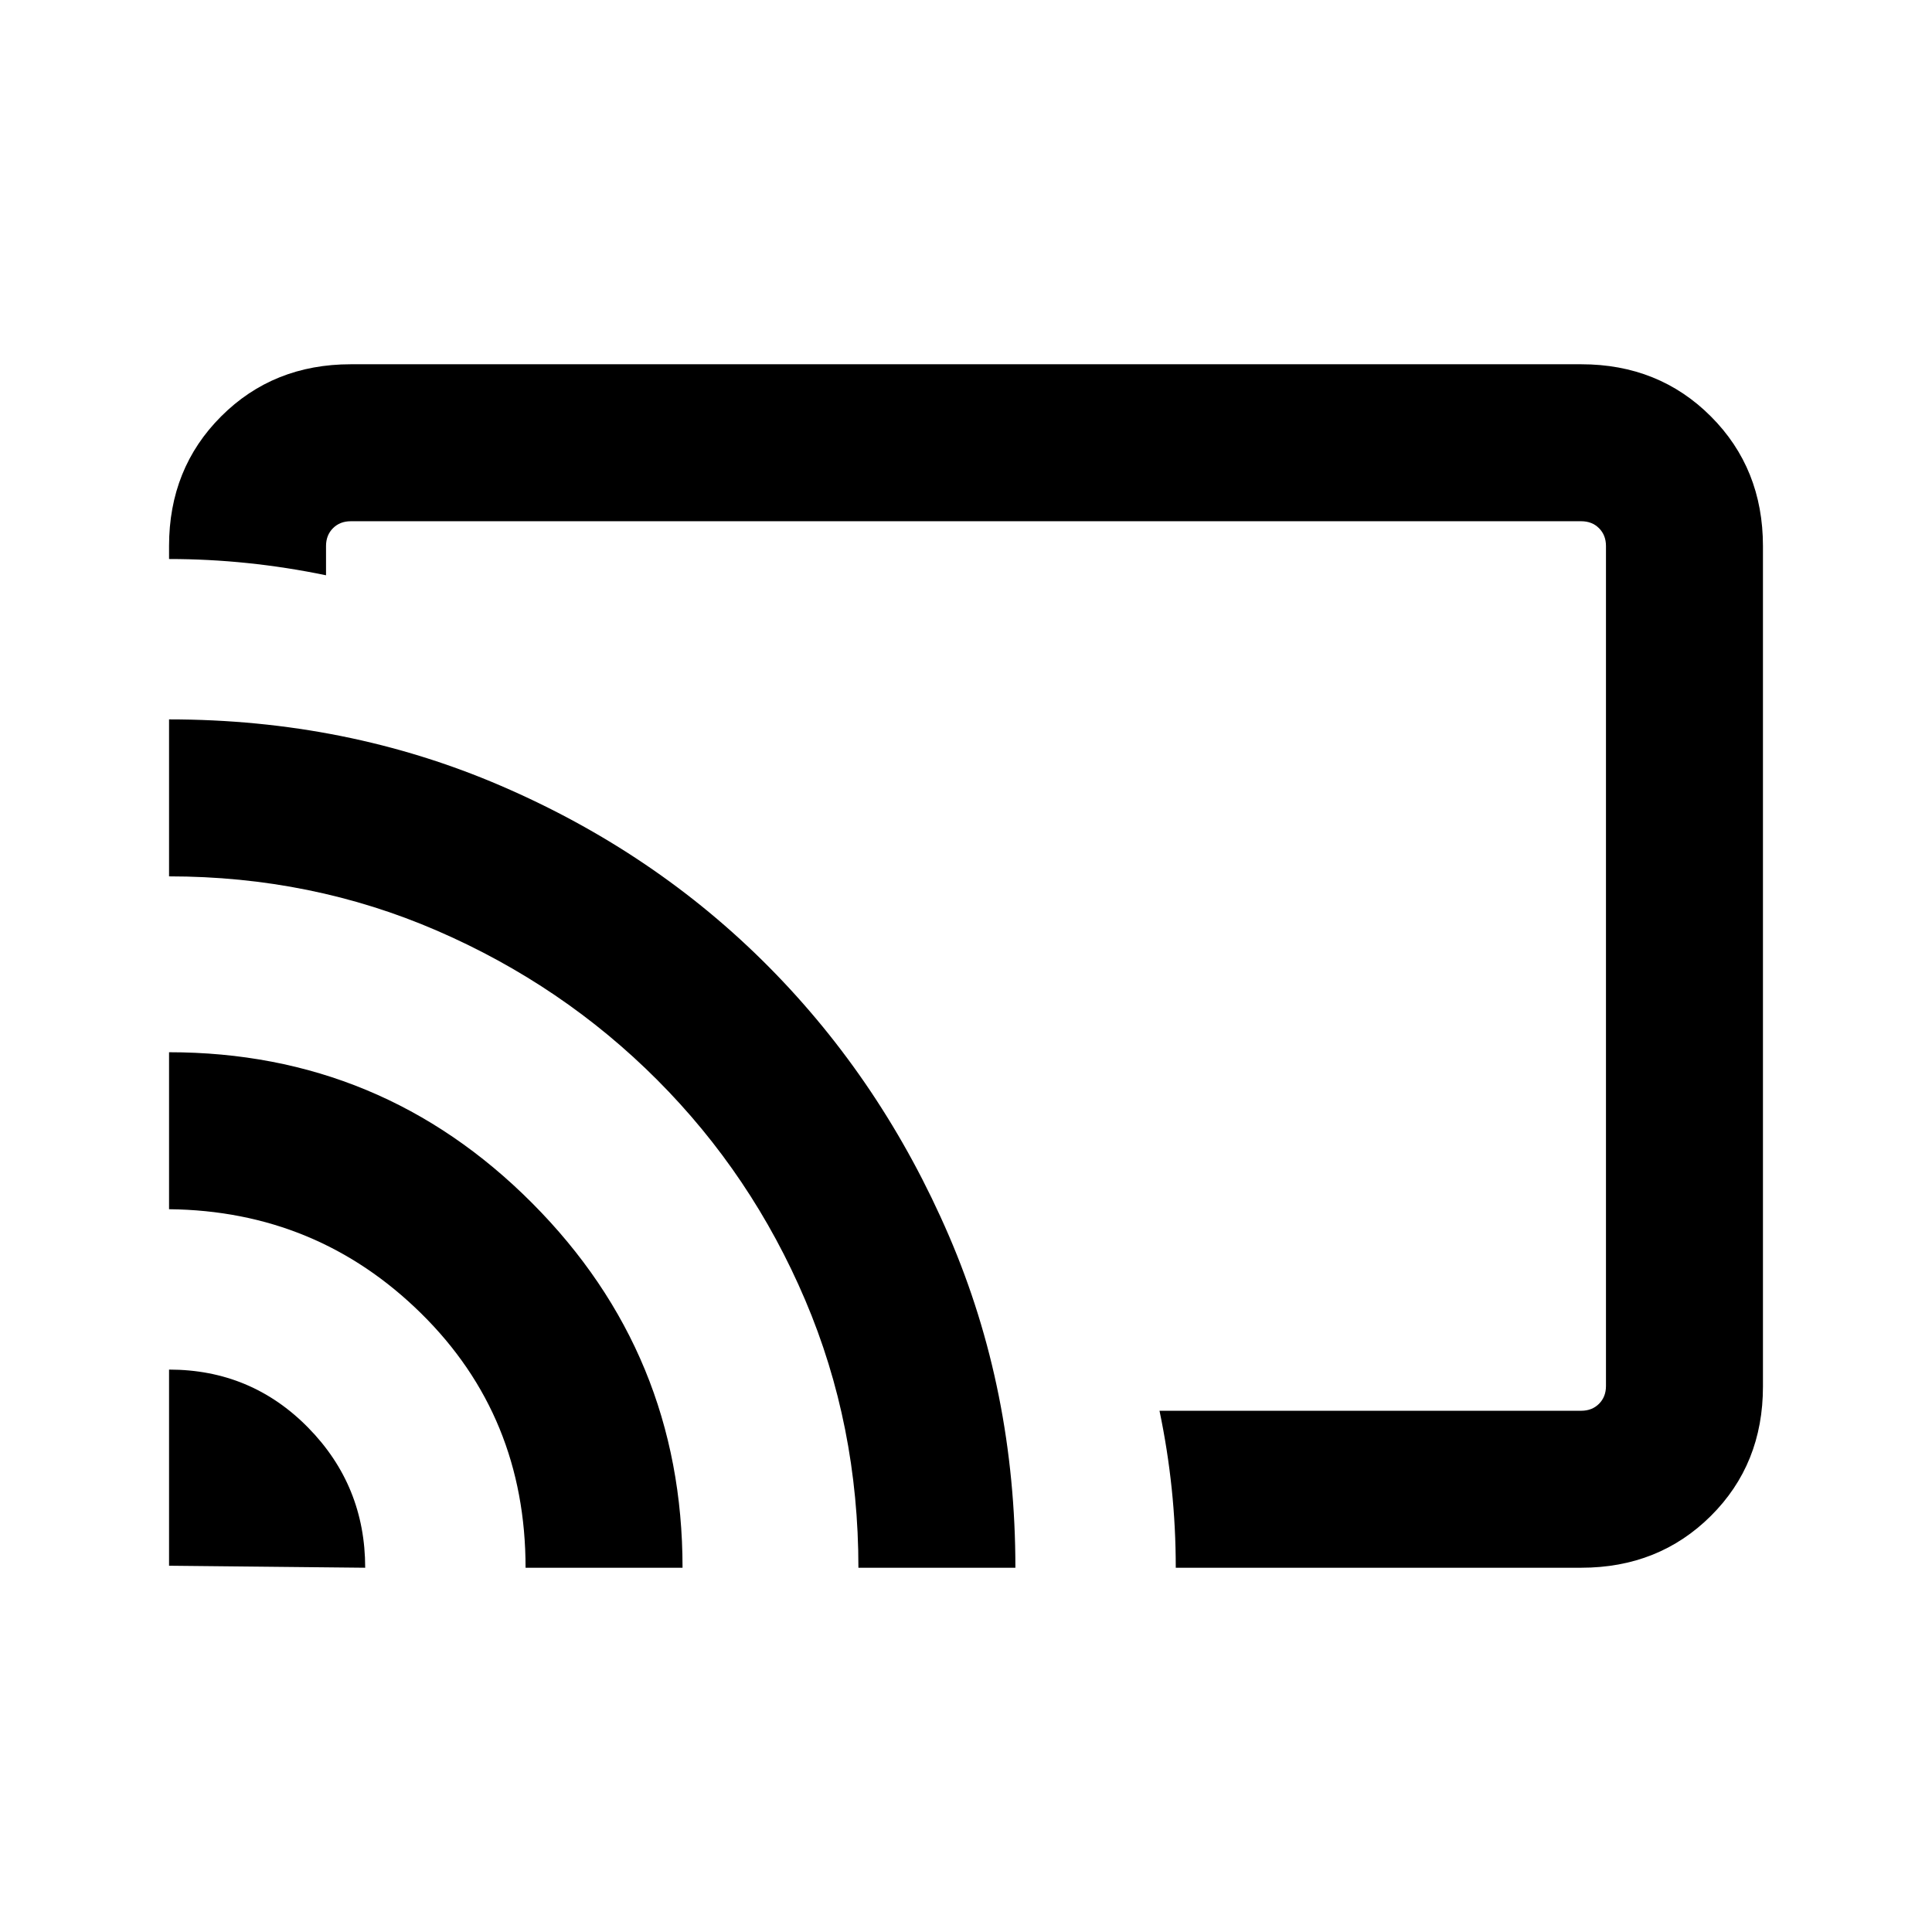<svg xmlns="http://www.w3.org/2000/svg" height="20" viewBox="0 -960 960 960" width="20"><path d="M480-480Zm305.69 299H584.23q0-20-2.02-39.33-2.02-19.34-6.06-38.67h209.54q5.39 0 8.85-3.46t3.46-8.85v-417.38q0-5.39-3.46-8.85t-8.85-3.46H174.31q-5.39 0-8.85 3.46t-3.46 8.85v14.54q-19.5-4.04-39-6.06-19.5-2.02-39-2.02v-6.46q0-38.53 25.89-64.42T174.31-779h611.38q38.53 0 64.42 25.9Q876-727.19 876-688.65v417.62q0 38.55-25.89 64.29Q824.22-181 785.69-181ZM84-182v-97.46q40.77 0 69.12 28.84 28.34 28.85 28.34 69.62L84-182Zm177.15 1q0-75.23-51.82-126.31Q157.5-358.39 84-359.15v-78q105.77 0 180.46 75 74.69 75.01 74.69 181.15h-78Zm165.39 0q0-70.89-26.46-133.06t-73.46-109.29q-47-47.12-109.37-74.16Q154.89-524.54 84-524.54v-78q88.26 0 164.92 33.01 76.65 33.01 133.12 89.99 56.48 56.97 89.49 133.62 33.01 76.66 33.01 164.92h-78Z"/></svg>
